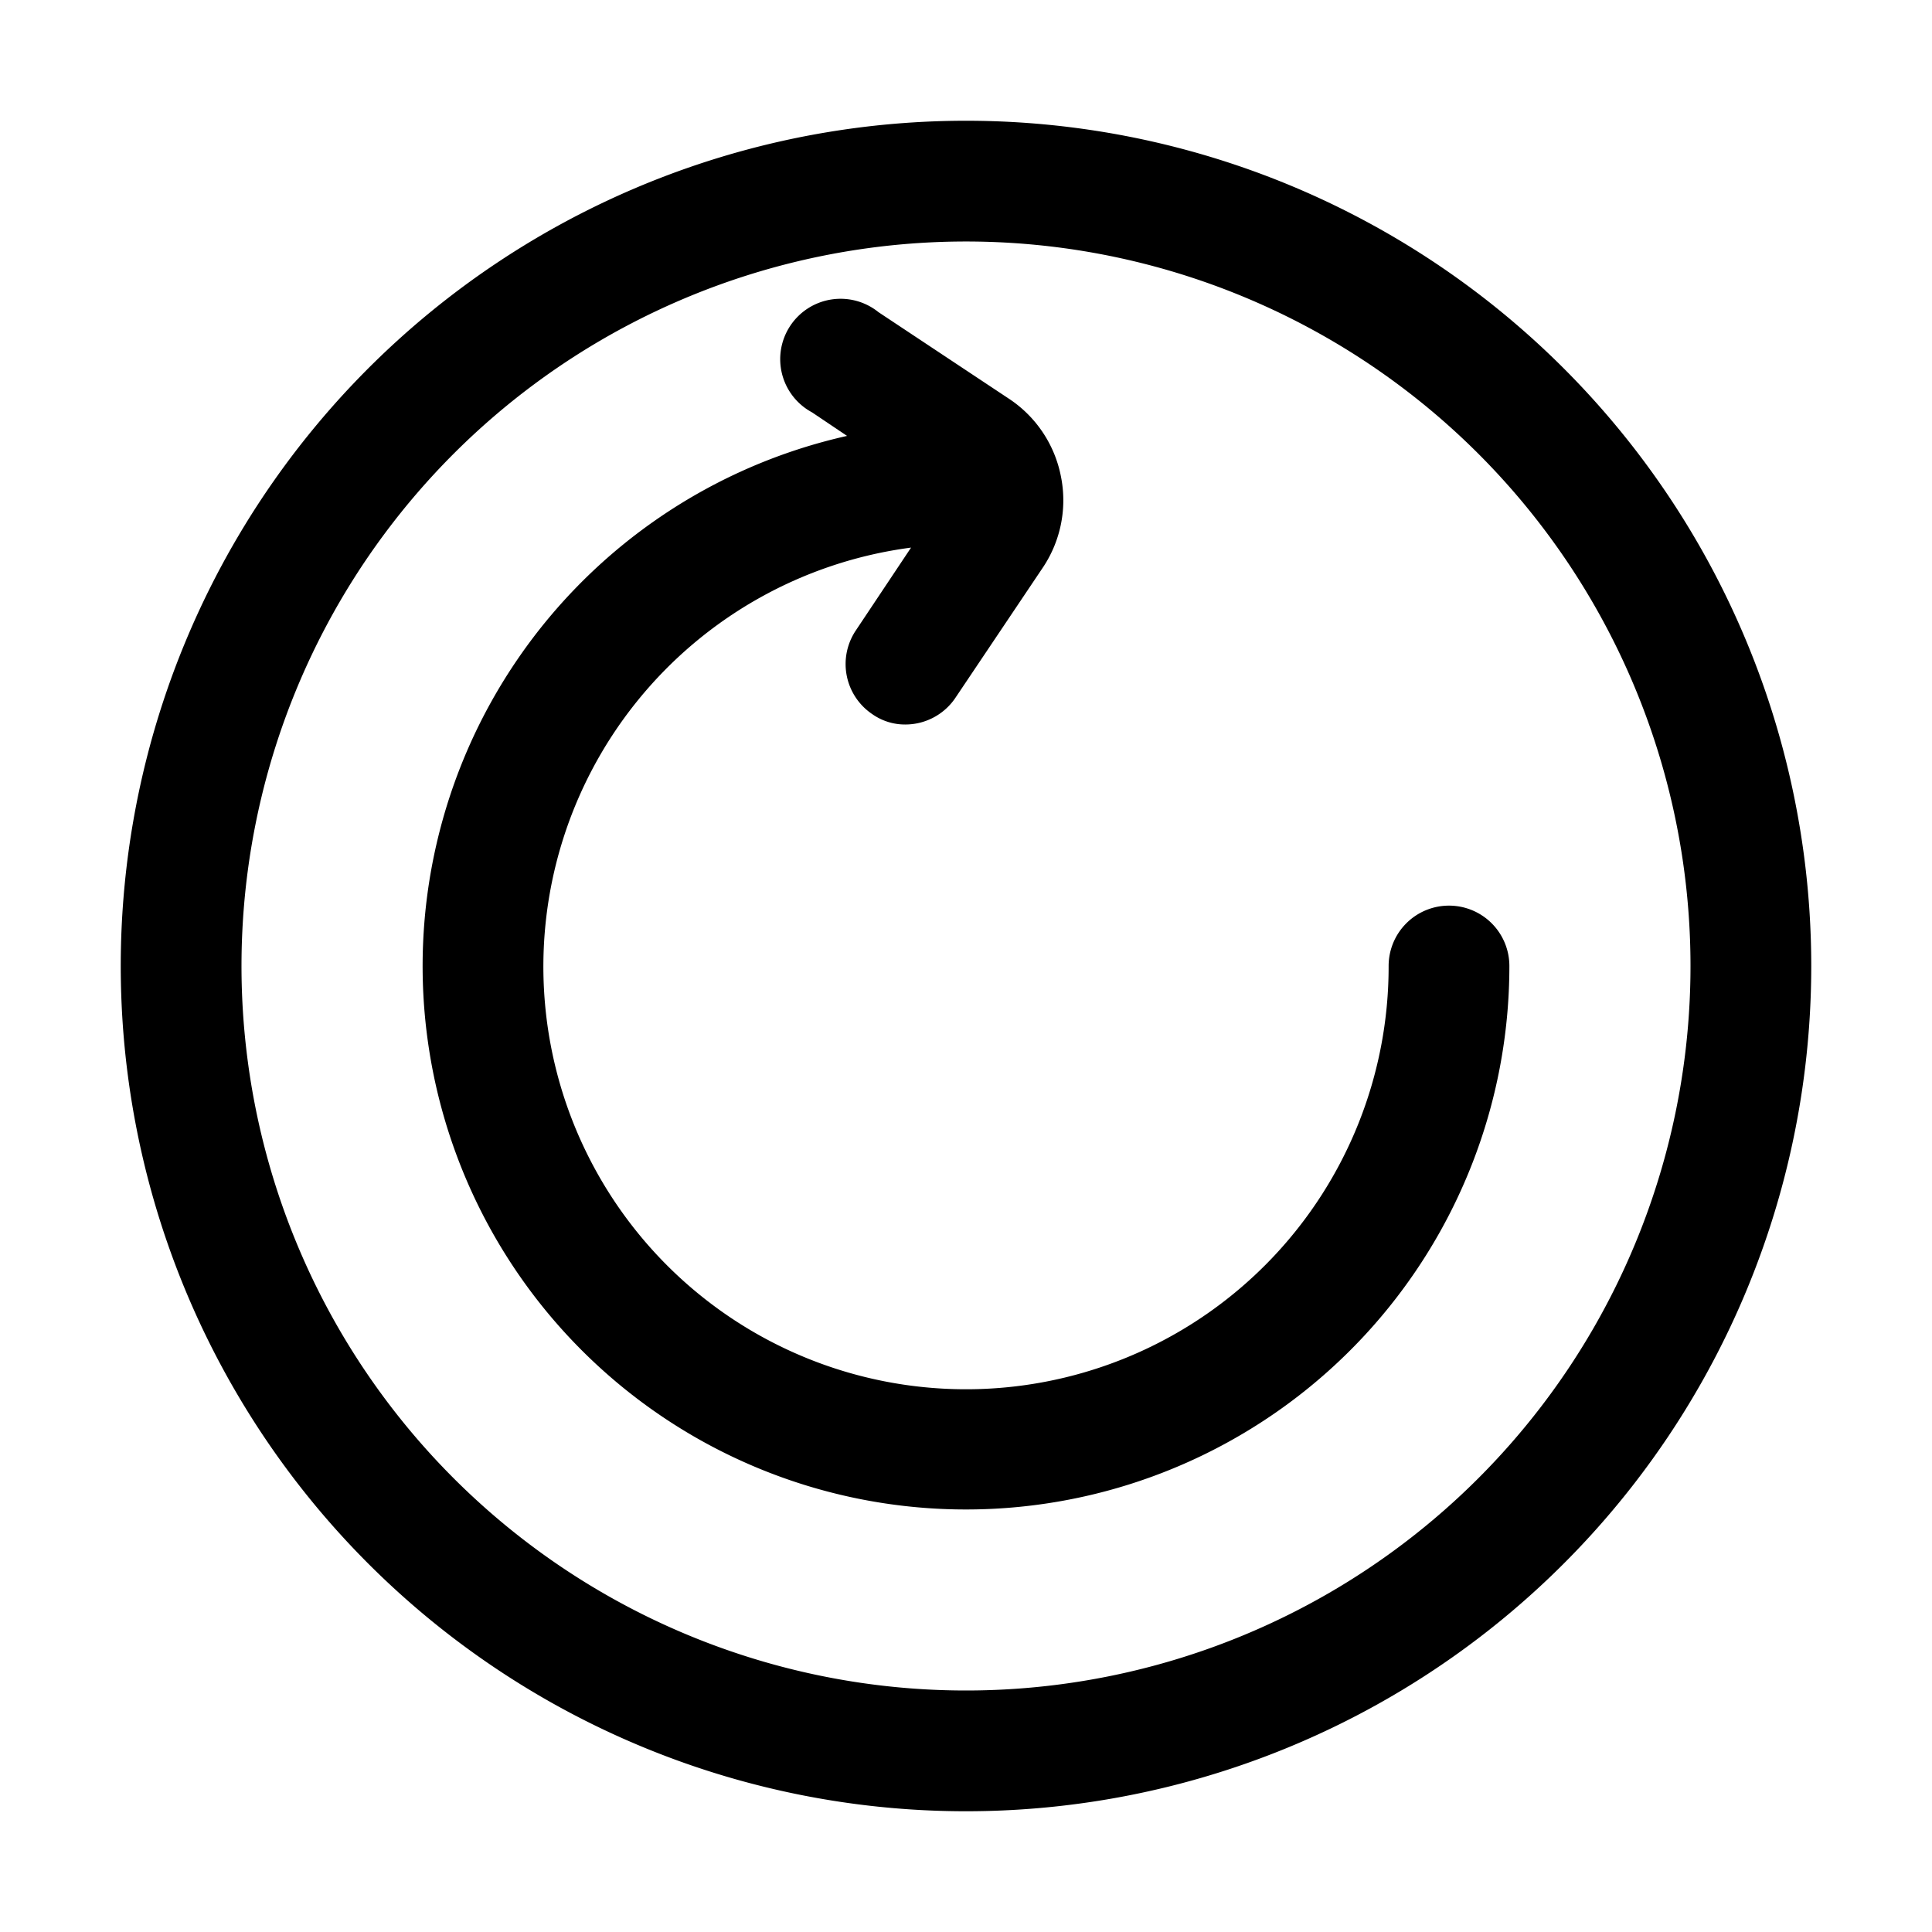 <svg xmlns="http://www.w3.org/2000/svg" viewBox="0 0 32 32" x="0px" y="0px">
    <g>
        <path d="M16,2A14,14,0,1,0,30,16,14,14,0,0,0,16,2Zm0,26A12,12,0,1,1,28,16,12,12,0,0,1,16,28Z"/>
        <path d="M24,15a1,1,0,0,0-1,1,7,7,0,1,1-7.91-6.93l-.92,1.38a1,1,0,0,0,.28,1.38A.94.94,0,0,0,15,12a1,1,0,0,0,.83-.45l1.45-2.16a2,2,0,0,0,.29-1.51,2,2,0,0,0-.85-1.27L14.55,5.17a1,1,0,1,0-1.1,1.66l.58.39A9,9,0,1,0,25,16,1,1,0,0,0,24,15Z"/>
    </g>
</svg>
